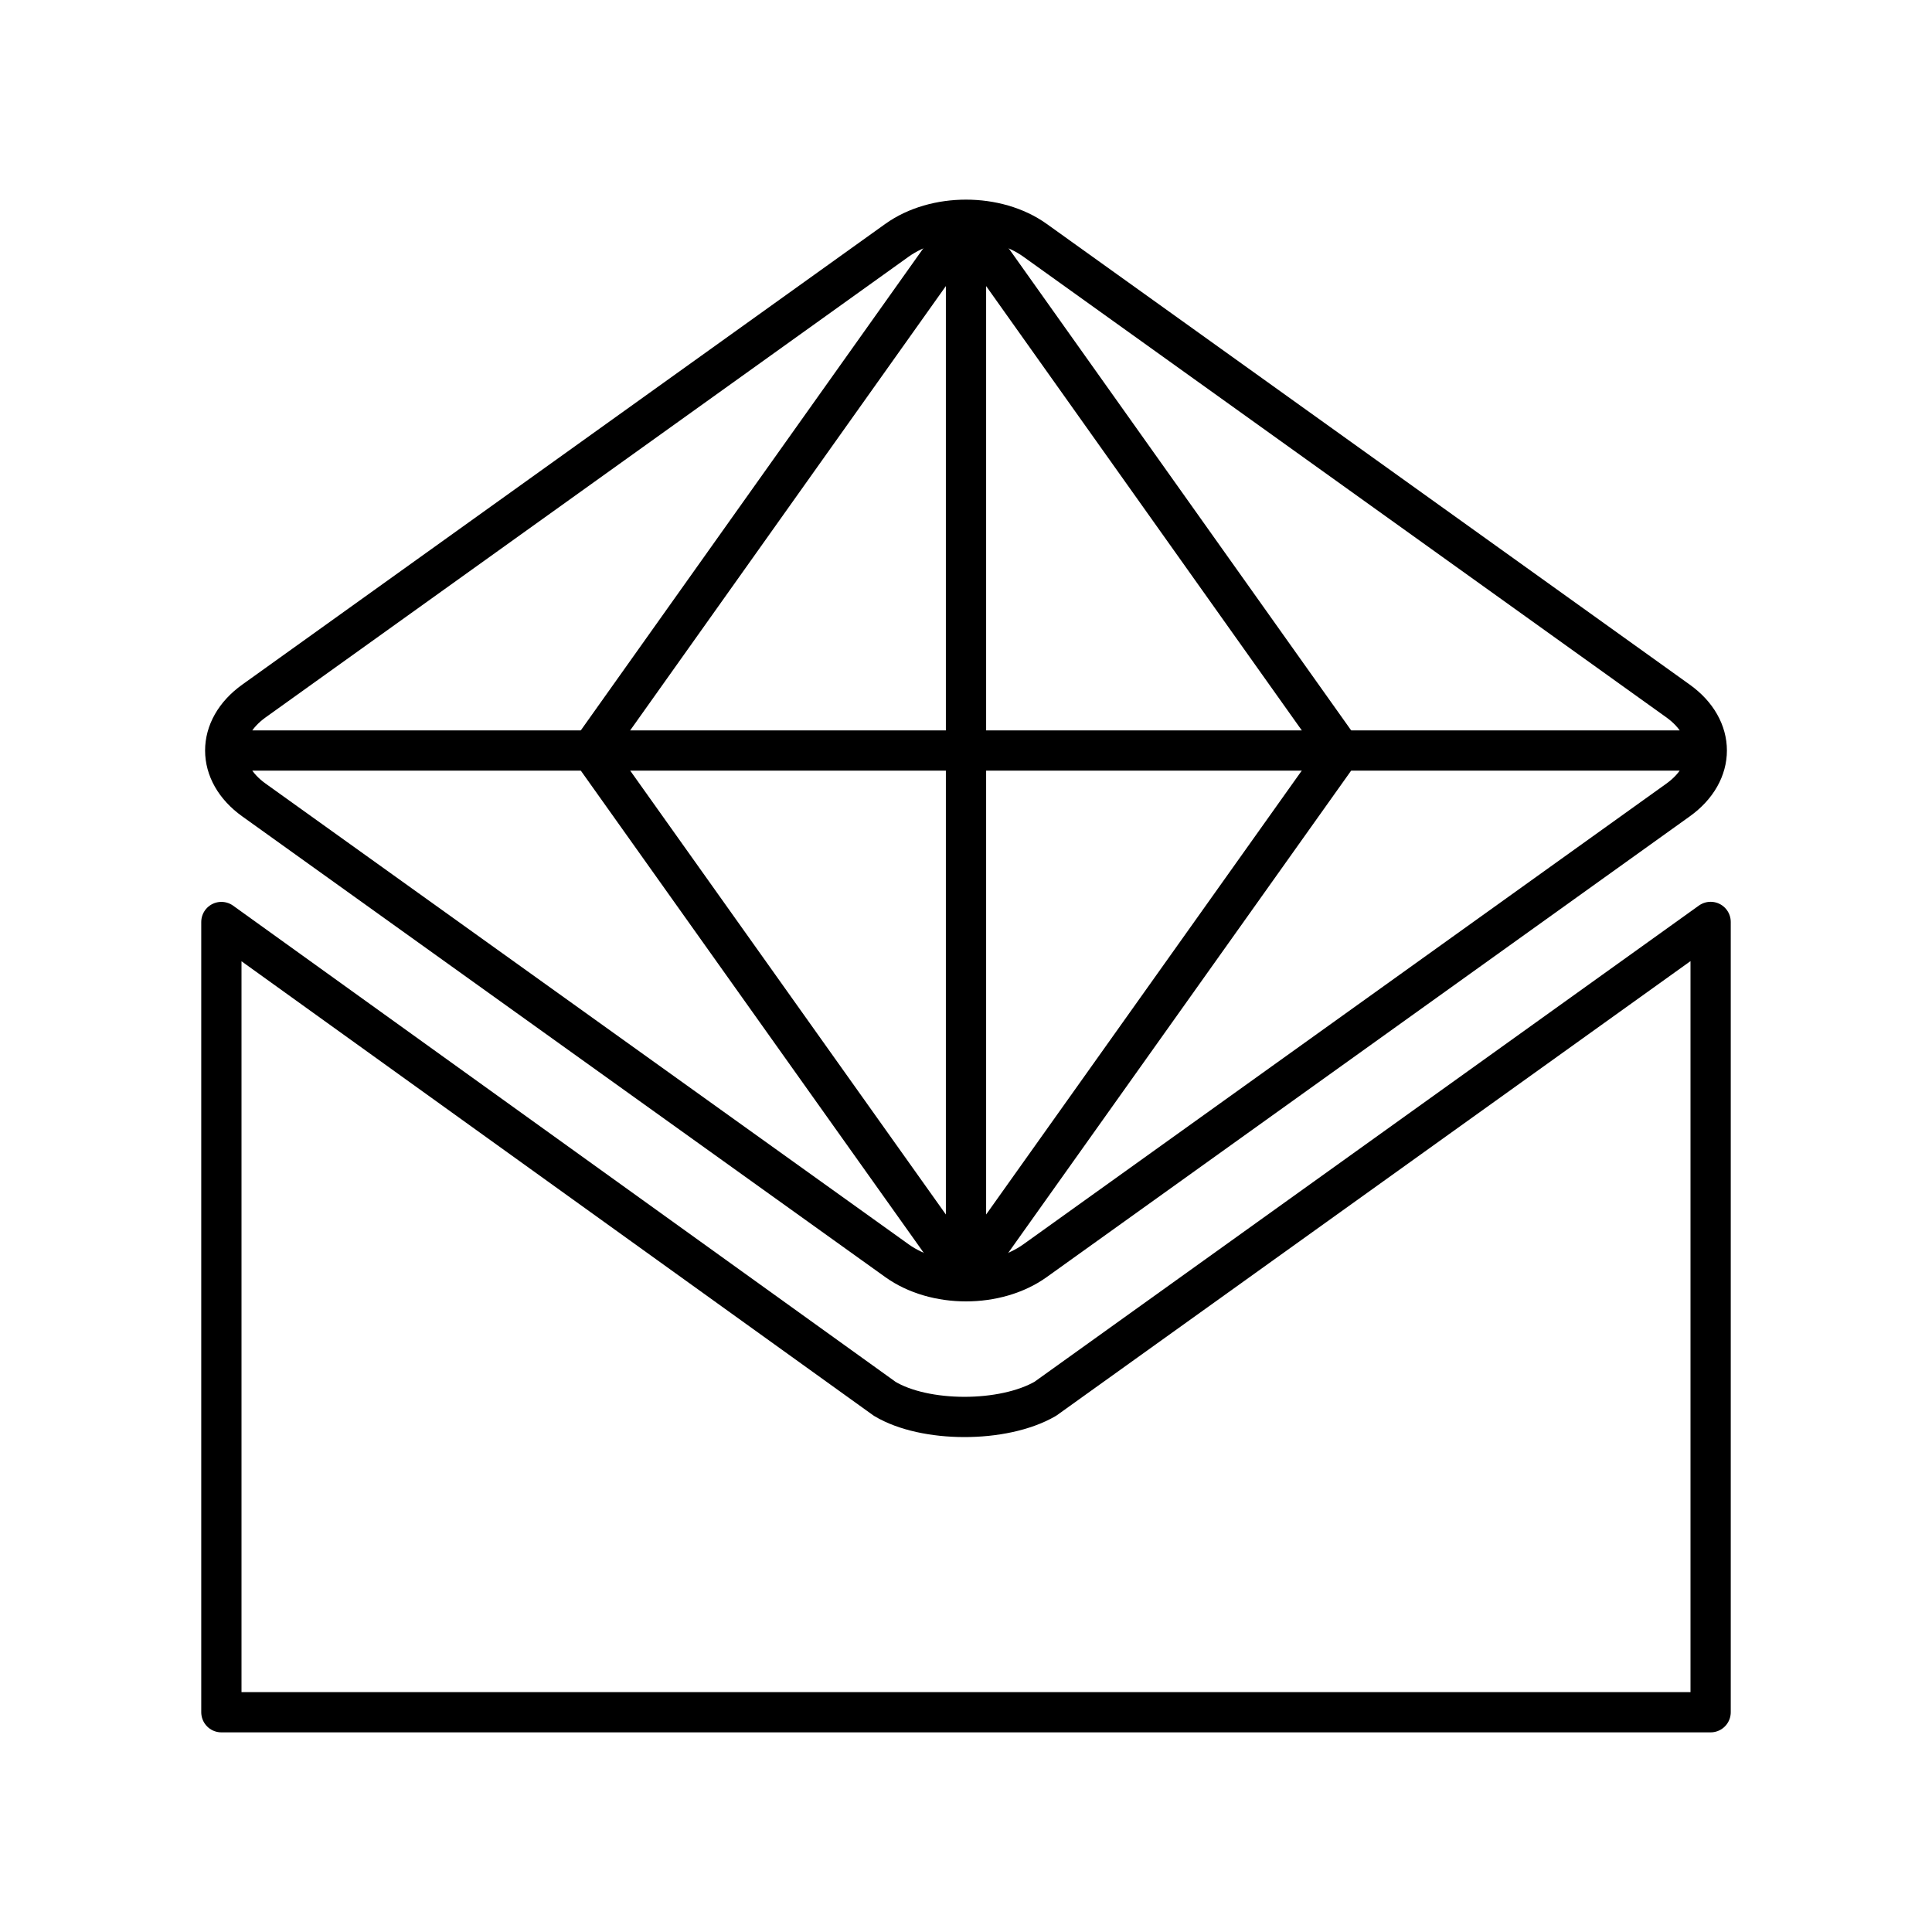 <svg xmlns="http://www.w3.org/2000/svg" width="3em" height="3em" viewBox="0 0 48 48"><path fill="none" stroke="currentColor" stroke-linecap="round" stroke-linejoin="round" d="M42.5 22.905L25.97 34.753c-1.05.606-2.998.596-3.99 0L5.5 22.907V42.54h37z"/><path fill="none" stroke="currentColor" stroke-linecap="round" stroke-linejoin="round" d="M6.308 17.417L22.285 5.97c.95-.68 2.48-.68 3.43 0l15.977 11.447c.95.681.95 1.777 0 2.458L25.715 31.322c-.95.681-2.48.681-3.43 0L6.308 19.875c-.95-.68-.95-1.777 0-2.458M5.6 18.646h36.8"/><path fill="none" stroke="currentColor" stroke-linecap="round" stroke-linejoin="round" d="M24 31.74V5.54l-9.312 13.106zl9.311-13.094L24 5.54"/></svg>